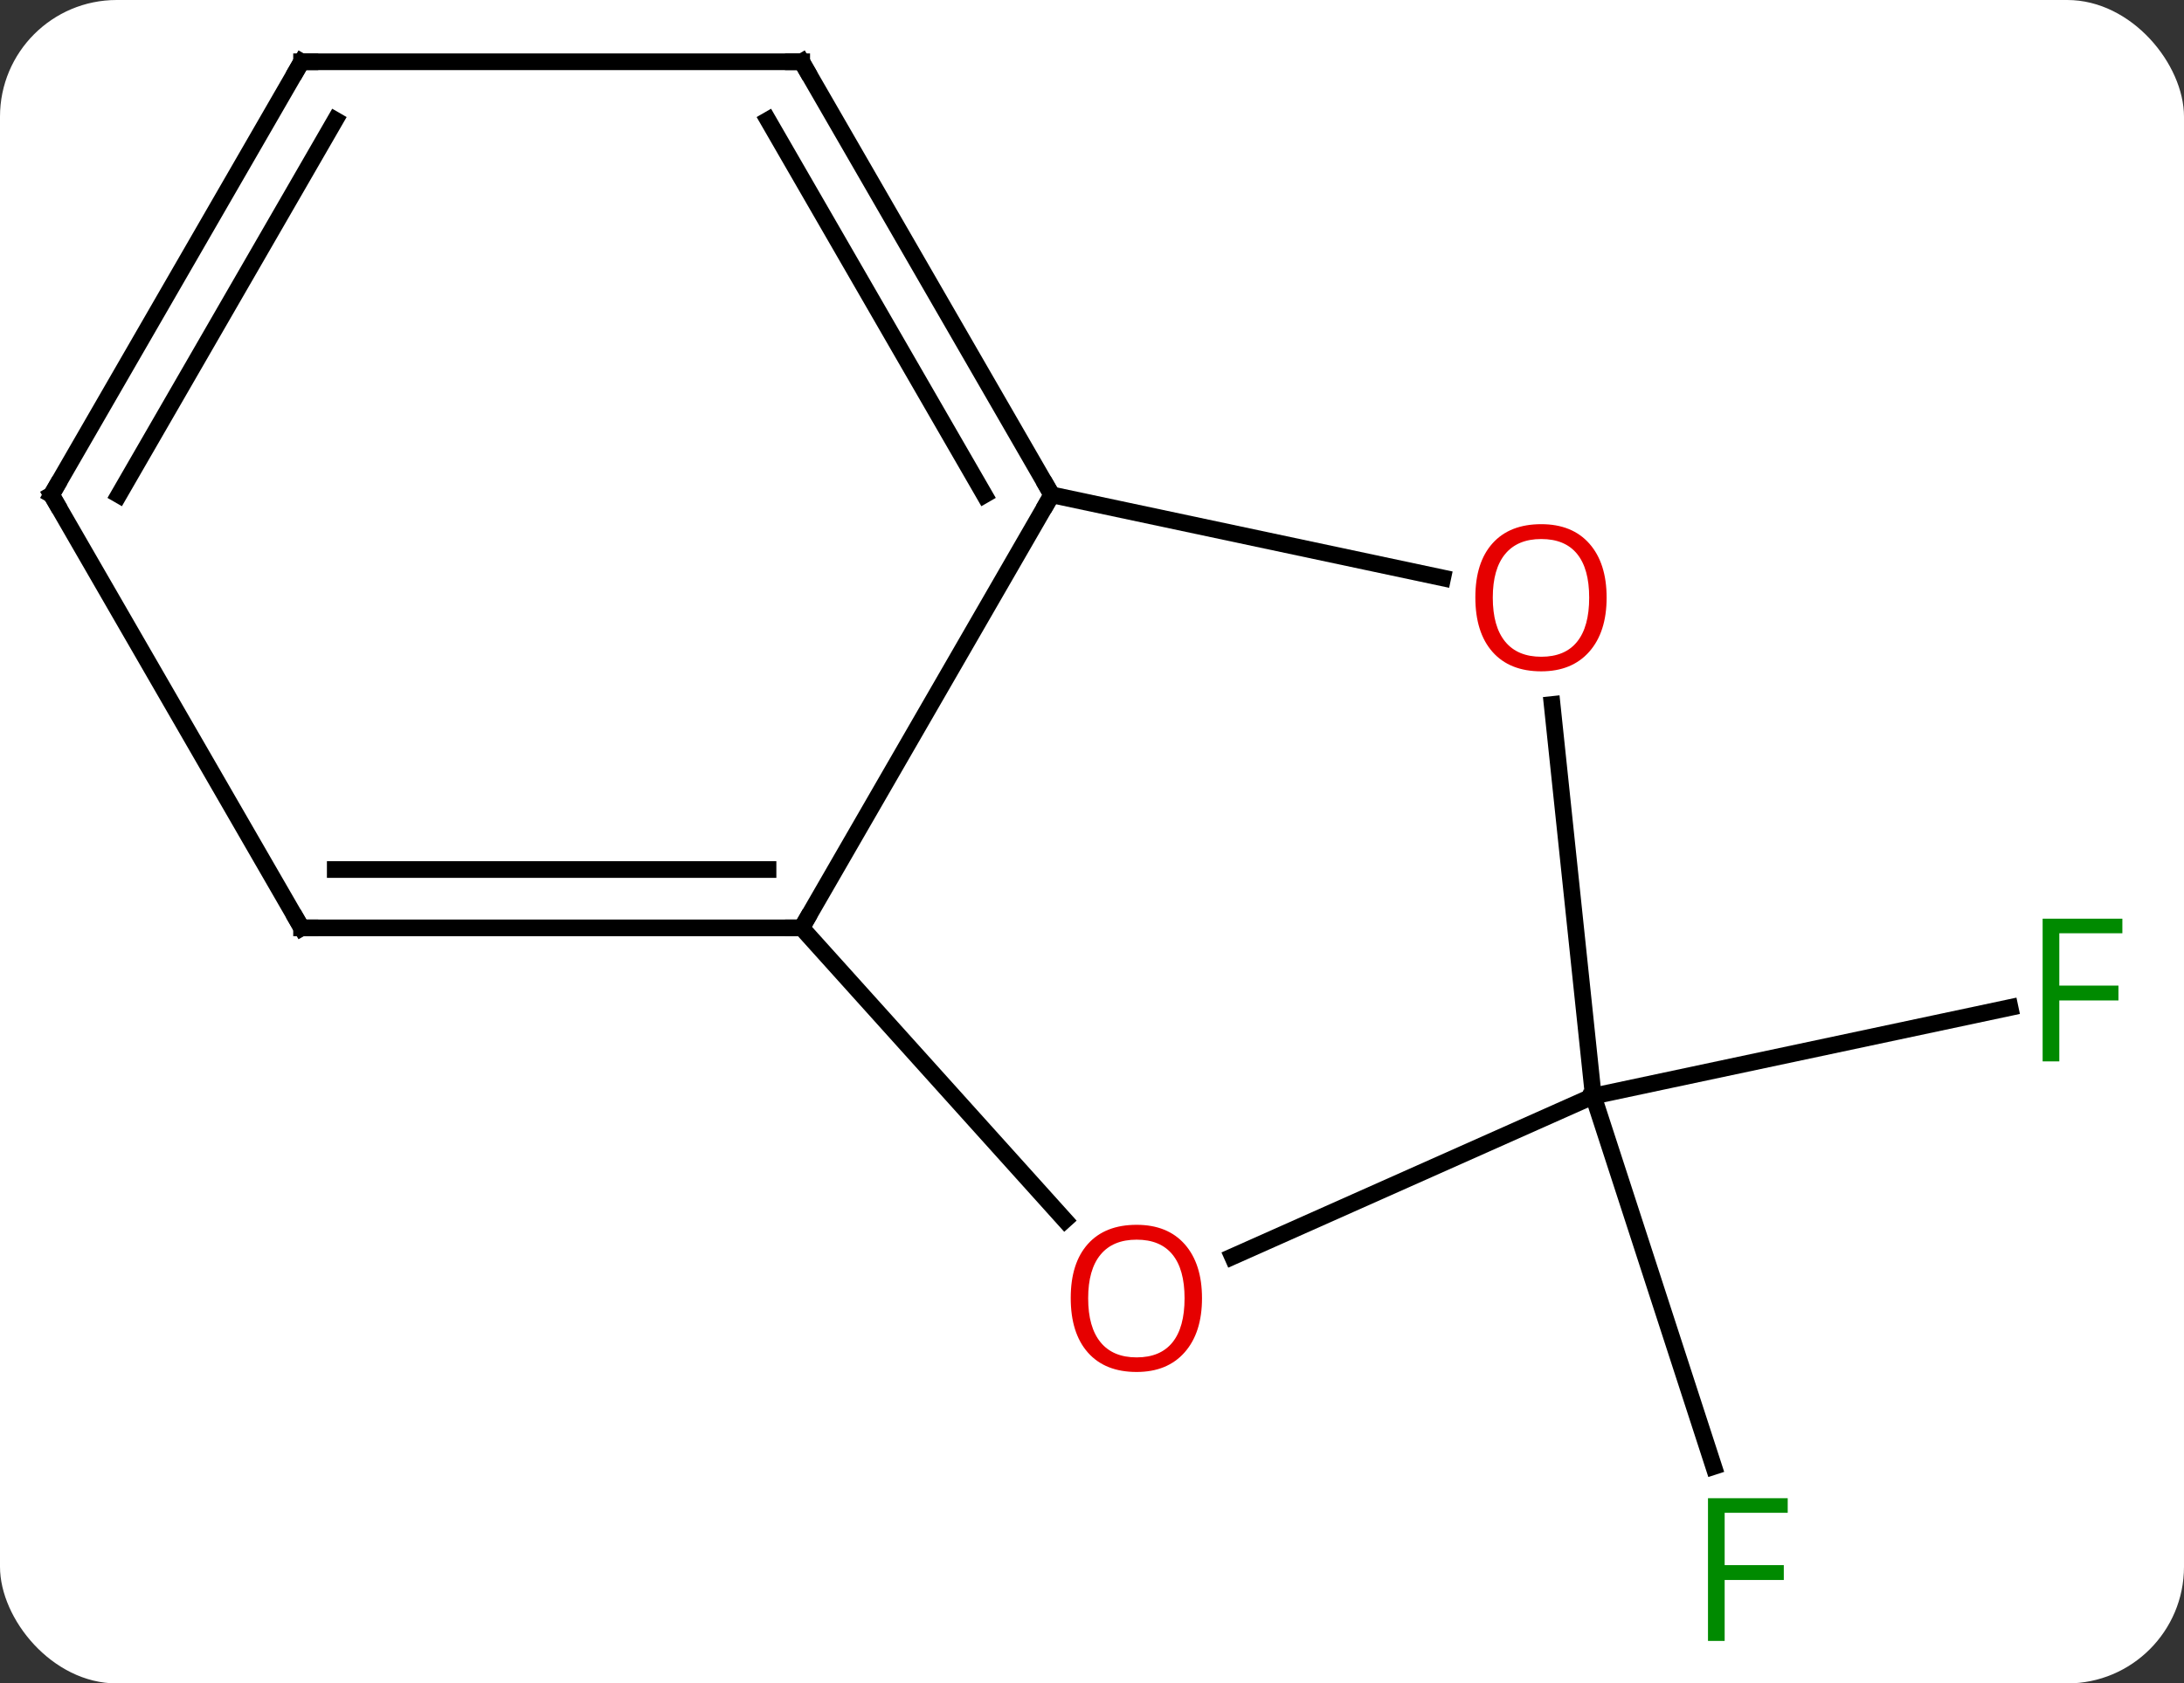 <svg width="131" viewBox="0 0 131 101" style="fill-opacity:1; color-rendering:auto; color-interpolation:auto; text-rendering:auto; stroke:black; stroke-linecap:square; stroke-miterlimit:10; shape-rendering:auto; stroke-opacity:1; fill:black; stroke-dasharray:none; font-weight:normal; stroke-width:1; font-family:'Open Sans'; font-style:normal; stroke-linejoin:miter; font-size:12; stroke-dashoffset:0; image-rendering:auto;" height="101" class="cas-substance-image" xmlns:xlink="http://www.w3.org/1999/xlink" xmlns="http://www.w3.org/2000/svg"><rect x="0" y="0" width="131" height="101" fill="#333333" stroke="none"/><svg class="cas-substance-single-component"><rect y="0" x="0" width="131" stroke="none" ry="7" rx="7" height="101" fill="white" class="cas-substance-group"/><svg y="0" x="0" width="131" viewBox="0 0 131 101" style="fill:black;" height="101" class="cas-substance-single-component-image"><svg><g><g transform="translate(64,49)" style="text-rendering:geometricPrecision; color-rendering:optimizeQuality; color-interpolation:linearRGB; stroke-linecap:butt; image-rendering:optimizeQuality;"><line y2="16.761" y1="11.448" x2="31.569" x1="56.565" style="fill:none;"/><line y2="16.761" y1="38.986" x2="31.569" x1="38.789" style="fill:none;"/><line y2="-19.311" y1="6.669" x2="-0.912" x1="-15.912" style="fill:none;"/><line y2="24.198" y1="6.669" x2="-0.129" x1="-15.912" style="fill:none;"/><line y2="6.669" y1="6.669" x2="-45.912" x1="-15.912" style="fill:none;"/><line y2="3.169" y1="3.169" x2="-43.891" x1="-17.933" style="fill:none;"/><line y2="-14.327" y1="-19.311" x2="22.537" x1="-0.912" style="fill:none;"/><line y2="-45.294" y1="-19.311" x2="-15.912" x1="-0.912" style="fill:none;"/><line y2="-41.794" y1="-19.311" x2="-17.933" x1="-4.954" style="fill:none;"/><line y2="16.761" y1="26.396" x2="31.569" x1="9.926" style="fill:none;"/><line y2="-19.311" y1="6.669" x2="-60.912" x1="-45.912" style="fill:none;"/><line y2="16.761" y1="-6.733" x2="31.569" x1="29.098" style="fill:none;"/><line y2="-45.294" y1="-45.294" x2="-45.912" x1="-15.912" style="fill:none;"/><line y2="-45.294" y1="-19.311" x2="-45.912" x1="-60.912" style="fill:none;"/><line y2="-41.794" y1="-19.311" x2="-43.891" x1="-56.871" style="fill:none;"/></g><g transform="translate(64,49)" style="fill:rgb(0,138,0); text-rendering:geometricPrecision; color-rendering:optimizeQuality; image-rendering:optimizeQuality; font-family:'Open Sans'; stroke:rgb(0,138,0); color-interpolation:linearRGB;"><path style="stroke:none;" d="M59.521 14.68 L58.521 14.68 L58.521 6.118 L63.303 6.118 L63.303 6.993 L59.521 6.993 L59.521 10.133 L63.068 10.133 L63.068 11.024 L59.521 11.024 L59.521 14.68 Z"/><path style="stroke:none;" d="M39.448 49.45 L38.448 49.45 L38.448 40.888 L43.23 40.888 L43.23 41.763 L39.448 41.763 L39.448 44.903 L42.995 44.903 L42.995 45.794 L39.448 45.794 L39.448 49.45 Z"/></g><g transform="translate(64,49)" style="stroke-linecap:butt; text-rendering:geometricPrecision; color-rendering:optimizeQuality; image-rendering:optimizeQuality; font-family:'Open Sans'; color-interpolation:linearRGB; stroke-miterlimit:5;"><path style="fill:none;" d="M-16.412 6.669 L-15.912 6.669 L-15.662 6.236"/><path style="fill:none;" d="M-1.162 -19.744 L-0.912 -19.311 L-1.162 -18.878"/><path style="fill:rgb(230,0,0); stroke:none;" d="M8.098 28.892 Q8.098 30.954 7.059 32.134 Q6.02 33.314 4.177 33.314 Q2.286 33.314 1.255 32.15 Q0.224 30.985 0.224 28.876 Q0.224 26.782 1.255 25.634 Q2.286 24.485 4.177 24.485 Q6.036 24.485 7.067 25.657 Q8.098 26.829 8.098 28.892 ZM1.27 28.892 Q1.27 30.626 2.013 31.532 Q2.755 32.439 4.177 32.439 Q5.598 32.439 6.325 31.54 Q7.052 30.642 7.052 28.892 Q7.052 27.157 6.325 26.267 Q5.598 25.376 4.177 25.376 Q2.755 25.376 2.013 26.274 Q1.27 27.173 1.27 28.892 Z"/><path style="fill:none;" d="M-45.412 6.669 L-45.912 6.669 L-46.162 6.236"/><path style="fill:rgb(230,0,0); stroke:none;" d="M32.368 -13.144 Q32.368 -11.082 31.329 -9.902 Q30.29 -8.722 28.447 -8.722 Q26.556 -8.722 25.525 -9.886 Q24.494 -11.051 24.494 -13.16 Q24.494 -15.254 25.525 -16.402 Q26.556 -17.551 28.447 -17.551 Q30.306 -17.551 31.337 -16.379 Q32.368 -15.207 32.368 -13.144 ZM25.54 -13.144 Q25.54 -11.41 26.283 -10.504 Q27.025 -9.597 28.447 -9.597 Q29.869 -9.597 30.595 -10.496 Q31.322 -11.394 31.322 -13.144 Q31.322 -14.879 30.595 -15.769 Q29.869 -16.66 28.447 -16.66 Q27.025 -16.66 26.283 -15.761 Q25.54 -14.863 25.54 -13.144 Z"/><path style="fill:none;" d="M-15.662 -44.861 L-15.912 -45.294 L-16.412 -45.294"/><path style="fill:none;" d="M-60.662 -18.878 L-60.912 -19.311 L-60.662 -19.744"/><path style="fill:none;" d="M-45.412 -45.294 L-45.912 -45.294 L-46.162 -44.861"/></g></g></svg></svg></svg></svg>